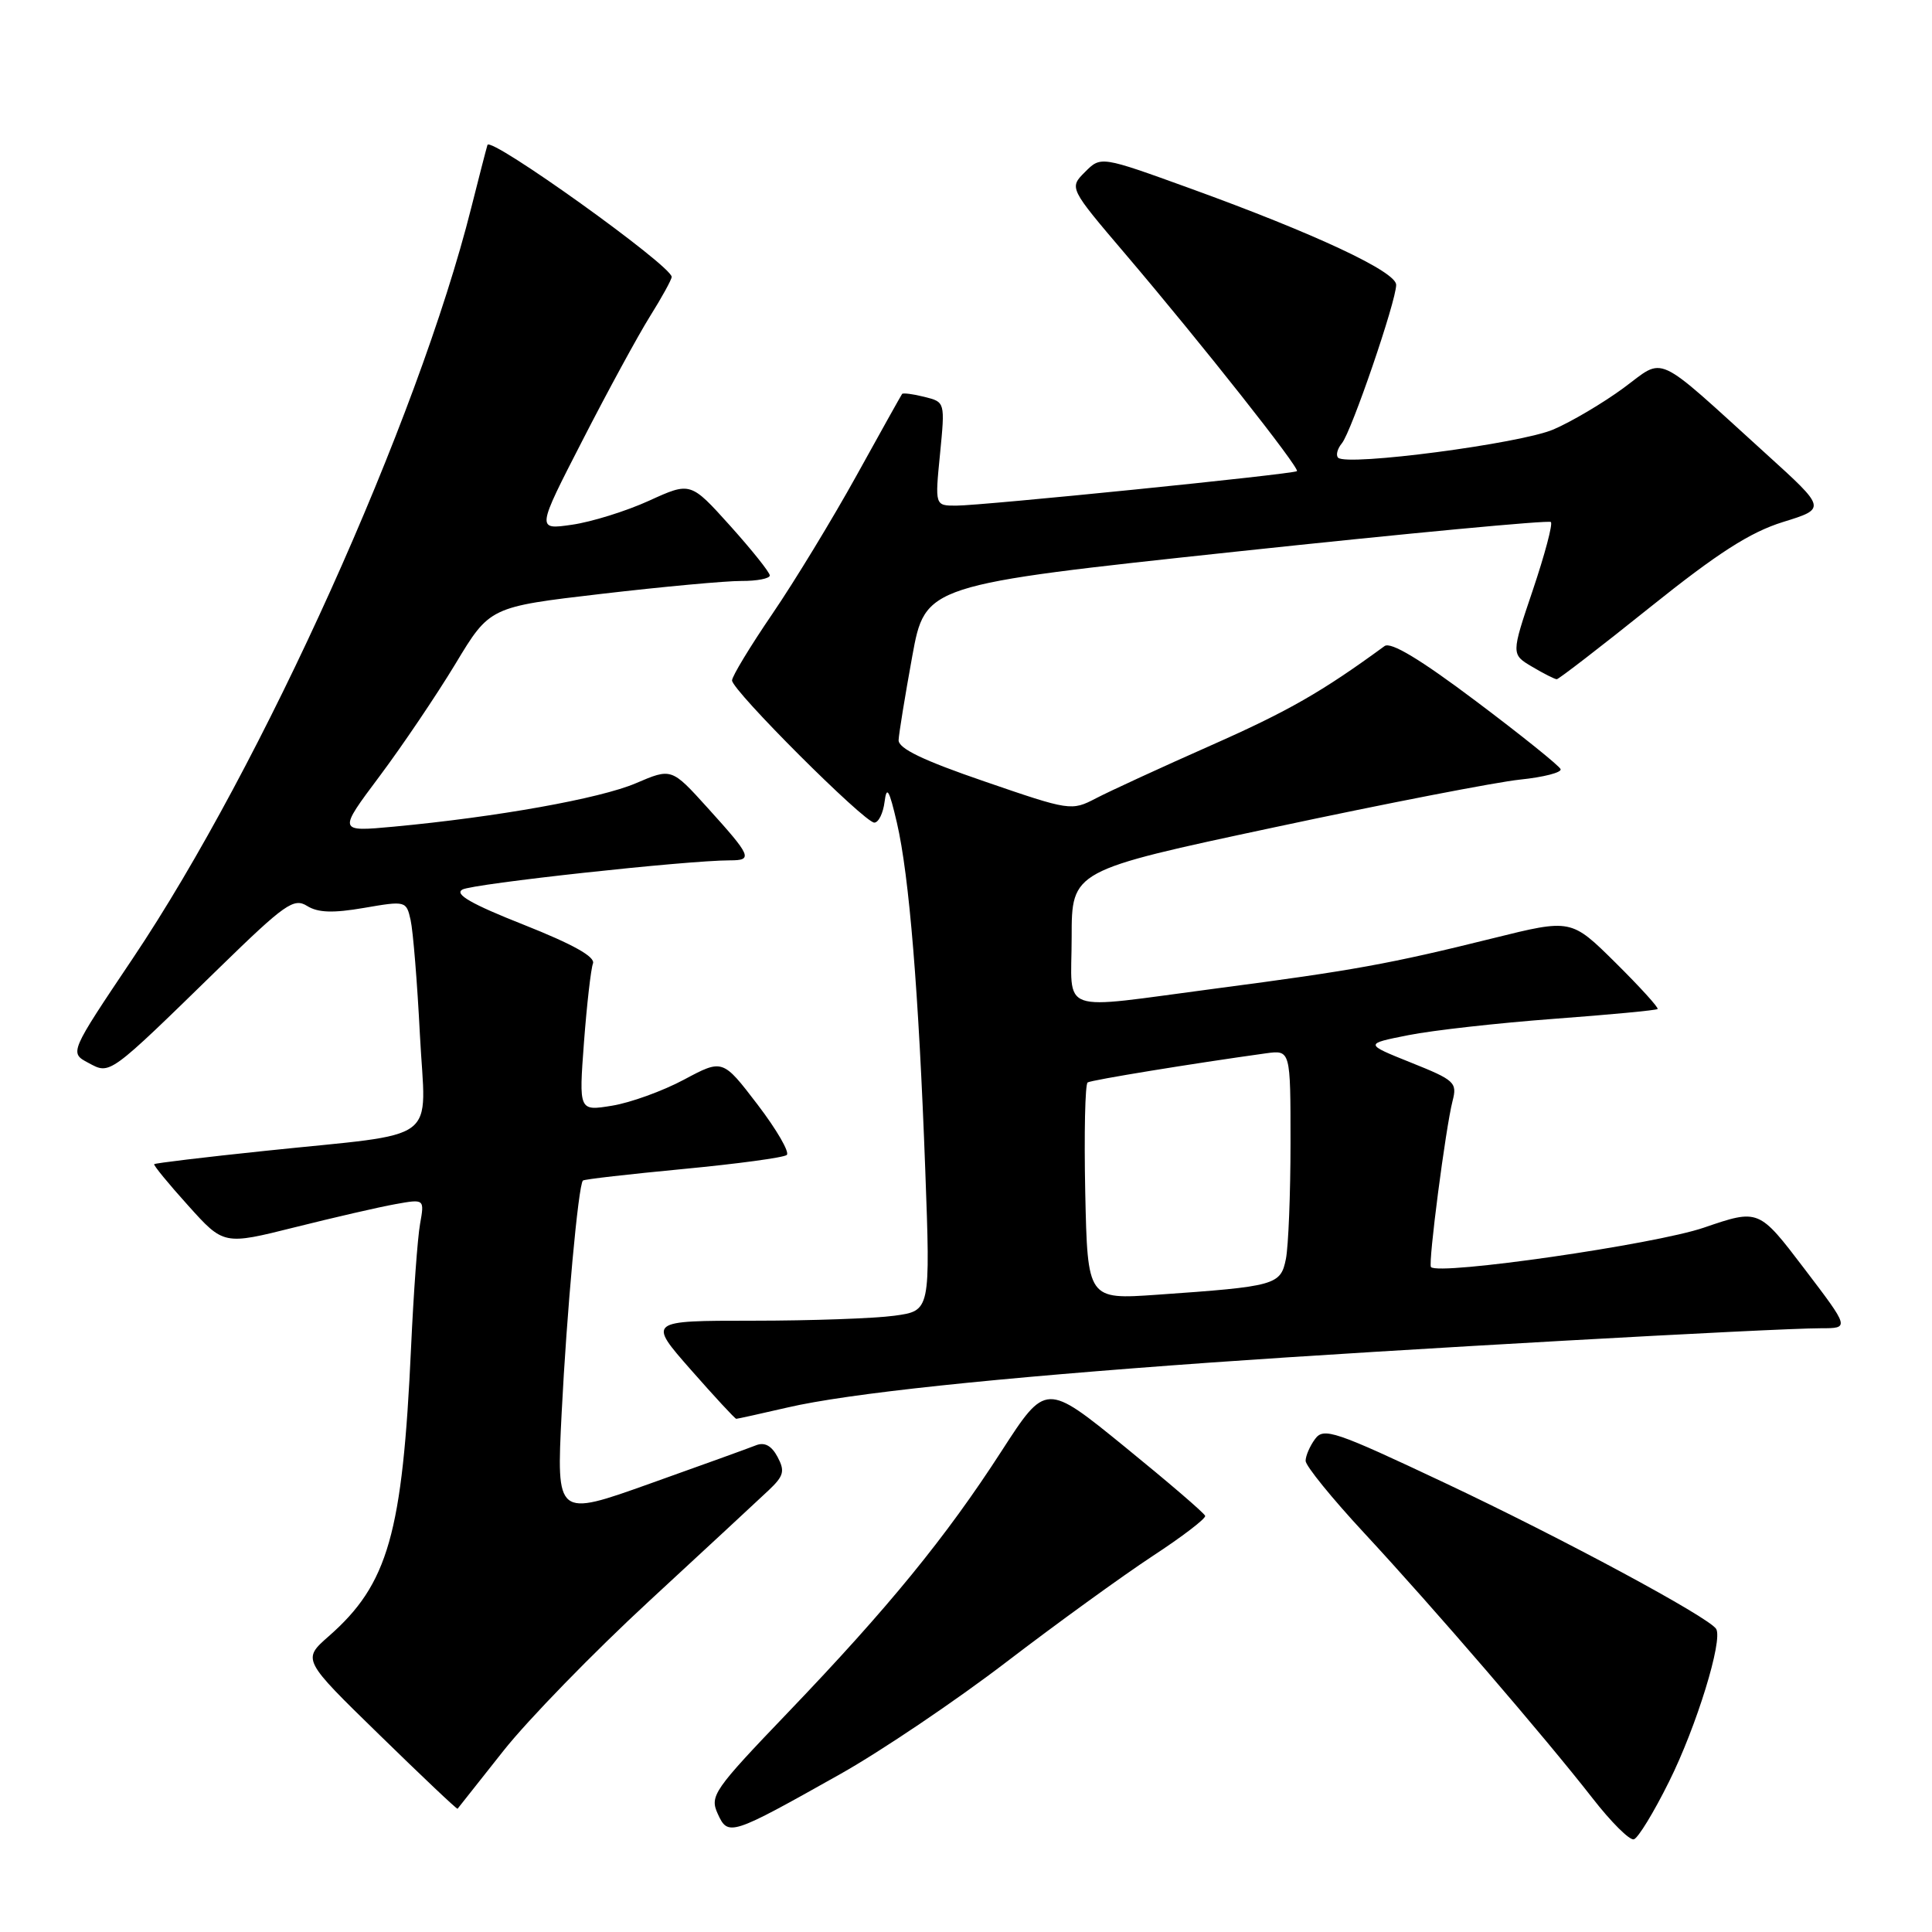 <?xml version="1.0" encoding="UTF-8" standalone="no"?>
<!DOCTYPE svg PUBLIC "-//W3C//DTD SVG 1.1//EN" "http://www.w3.org/Graphics/SVG/1.1/DTD/svg11.dtd" >
<svg xmlns="http://www.w3.org/2000/svg" xmlns:xlink="http://www.w3.org/1999/xlink" version="1.1" viewBox="0 0 256 256">
 <g >
 <path fill="currentColor"
d=" M 221.16 236.07 C 224.79 228.79 228.32 217.33 227.40 215.84 C 226.44 214.29 206.97 203.81 191.44 196.49 C 176.86 189.61 175.39 189.11 174.25 190.68 C 173.56 191.61 173.00 192.92 173.00 193.57 C 173.00 194.23 176.49 198.53 180.76 203.13 C 189.94 213.02 204.69 230.16 211.00 238.25 C 213.46 241.42 215.93 243.88 216.49 243.72 C 217.05 243.57 219.15 240.13 221.16 236.07 Z  M 111.33 235.08 C 116.74 232.04 126.64 225.36 133.33 220.24 C 140.02 215.12 148.74 208.81 152.69 206.21 C 156.65 203.62 159.80 201.21 159.69 200.86 C 159.59 200.50 154.79 196.39 149.04 191.71 C 138.58 183.20 138.58 183.20 132.72 192.26 C 125.32 203.72 117.70 213.04 104.44 226.88 C 94.56 237.19 94.02 237.96 95.10 240.33 C 96.48 243.35 96.78 243.26 111.33 235.08 Z  M 66.70 232.00 C 69.96 227.88 78.68 218.92 86.07 212.10 C 93.45 205.28 100.56 198.69 101.85 197.47 C 103.86 195.57 104.03 194.93 103.03 193.05 C 102.23 191.55 101.31 191.06 100.17 191.51 C 99.25 191.88 92.93 194.16 86.11 196.59 C 73.73 201.01 73.73 201.01 74.42 187.26 C 75.09 173.90 76.63 157.03 77.24 156.43 C 77.40 156.26 83.38 155.58 90.52 154.90 C 97.66 154.22 103.84 153.39 104.25 153.04 C 104.66 152.69 102.92 149.69 100.38 146.36 C 95.76 140.32 95.76 140.32 90.63 143.06 C 87.81 144.57 83.52 146.12 81.10 146.51 C 76.70 147.23 76.70 147.23 77.38 138.10 C 77.76 133.08 78.30 128.38 78.57 127.67 C 78.91 126.79 75.94 125.13 69.41 122.54 C 62.43 119.78 60.17 118.48 61.27 117.87 C 62.65 117.10 91.03 114.00 96.74 114.00 C 99.80 114.00 99.57 113.46 93.74 107.02 C 88.98 101.76 88.98 101.76 84.24 103.79 C 79.48 105.82 65.84 108.26 52.14 109.54 C 44.78 110.22 44.78 110.22 50.29 102.86 C 53.32 98.81 57.84 92.11 60.35 87.96 C 64.89 80.42 64.89 80.42 79.70 78.69 C 87.84 77.74 96.19 76.97 98.25 76.98 C 100.31 76.99 102.00 76.66 102.00 76.25 C 102.00 75.84 99.63 72.88 96.75 69.67 C 91.50 63.84 91.50 63.84 86.00 66.35 C 82.97 67.73 78.38 69.16 75.79 69.53 C 71.09 70.21 71.09 70.21 77.18 58.36 C 80.52 51.84 84.55 44.44 86.13 41.91 C 87.71 39.39 89.00 37.04 89.00 36.69 C 89.00 35.22 64.95 17.99 64.59 19.21 C 64.38 19.92 63.42 23.65 62.45 27.50 C 55.36 55.74 34.78 101.38 17.59 127.00 C 9.20 139.50 9.20 139.50 11.70 140.83 C 14.63 142.40 14.28 142.66 29.11 128.19 C 37.74 119.78 38.93 118.94 40.69 120.04 C 42.13 120.94 44.12 121.01 48.24 120.30 C 53.76 119.35 53.84 119.37 54.41 121.92 C 54.73 123.34 55.29 130.18 55.64 137.11 C 56.40 151.79 58.77 150.01 35.08 152.50 C 27.14 153.33 20.55 154.12 20.43 154.26 C 20.31 154.39 22.33 156.86 24.93 159.74 C 29.64 164.98 29.64 164.98 39.07 162.62 C 44.26 161.32 50.24 159.94 52.37 159.56 C 56.25 158.86 56.25 158.86 55.66 162.18 C 55.33 164.01 54.80 171.35 54.47 178.50 C 53.34 203.22 51.44 209.90 43.56 216.81 C 40.04 219.90 40.04 219.90 50.27 229.87 C 55.89 235.36 60.55 239.77 60.63 239.67 C 60.70 239.58 63.43 236.12 66.70 232.00 Z  M 104.35 186.50 C 112.35 184.64 131.63 182.60 160.50 180.54 C 183.93 178.87 234.97 176.01 241.29 176.00 C 245.09 176.00 245.09 176.00 239.07 168.09 C 233.05 160.18 233.05 160.18 225.77 162.67 C 219.31 164.89 190.58 169.03 189.61 167.89 C 189.22 167.41 191.55 149.48 192.47 145.89 C 193.11 143.44 192.76 143.12 186.96 140.80 C 180.78 138.32 180.78 138.32 186.64 137.16 C 189.86 136.52 198.54 135.55 205.91 135.00 C 213.29 134.45 219.47 133.87 219.64 133.70 C 219.81 133.53 217.30 130.77 214.07 127.57 C 208.19 121.75 208.19 121.75 197.84 124.32 C 184.15 127.72 179.35 128.59 161.13 130.98 C 139.79 133.78 142.00 134.57 142.00 124.18 C 142.00 115.35 142.00 115.35 168.88 109.62 C 183.66 106.46 198.31 103.62 201.42 103.30 C 204.53 102.98 206.94 102.36 206.79 101.92 C 206.63 101.48 201.59 97.43 195.59 92.92 C 188.20 87.36 184.28 85.00 183.46 85.61 C 175.16 91.68 170.71 94.23 160.50 98.75 C 153.90 101.67 147.02 104.84 145.22 105.78 C 141.98 107.47 141.77 107.44 130.47 103.55 C 122.29 100.75 119.02 99.17 119.07 98.06 C 119.11 97.20 119.92 92.22 120.87 87.00 C 122.60 77.50 122.60 77.50 163.81 73.09 C 186.48 70.67 205.24 68.90 205.50 69.17 C 205.77 69.44 204.69 73.49 203.11 78.18 C 200.23 86.70 200.23 86.70 203.02 88.35 C 204.55 89.26 206.02 90.00 206.28 90.00 C 206.53 90.00 212.09 85.72 218.62 80.48 C 227.63 73.26 231.89 70.53 236.25 69.17 C 242.01 67.39 242.01 67.39 234.05 60.17 C 218.95 46.47 220.73 47.29 215.10 51.43 C 212.40 53.41 208.24 55.87 205.85 56.90 C 201.50 58.78 178.47 61.80 177.31 60.65 C 176.98 60.32 177.21 59.46 177.81 58.73 C 179.07 57.21 185.00 39.91 185.00 37.74 C 185.00 35.99 174.22 30.95 157.69 24.96 C 145.87 20.68 145.87 20.68 143.77 22.79 C 141.66 24.90 141.66 24.90 149.15 33.70 C 159.19 45.50 172.28 62.07 171.85 62.43 C 171.37 62.83 130.15 67.00 126.69 67.00 C 123.88 67.00 123.88 67.00 124.56 60.14 C 125.23 53.27 125.23 53.27 122.50 52.59 C 120.99 52.21 119.66 52.04 119.53 52.20 C 119.41 52.37 116.69 57.22 113.50 63.00 C 110.30 68.78 105.29 77.02 102.35 81.33 C 99.41 85.64 97.00 89.61 97.00 90.16 C 97.00 91.48 114.54 109.00 115.85 109.00 C 116.41 109.00 117.02 107.76 117.21 106.25 C 117.49 104.06 117.82 104.63 118.84 109.00 C 120.48 116.06 121.73 131.38 122.60 154.96 C 123.29 173.69 123.29 173.69 118.51 174.34 C 115.87 174.70 107.45 175.00 99.78 175.00 C 85.83 175.00 85.83 175.00 91.54 181.50 C 94.68 185.07 97.39 188.00 97.56 188.00 C 97.73 188.00 100.79 187.32 104.35 186.50 Z  M 143.80 158.00 C 143.64 150.19 143.78 143.63 144.12 143.43 C 144.65 143.10 158.02 140.92 167.75 139.57 C 171.00 139.13 171.00 139.13 171.00 151.44 C 171.00 158.21 170.72 165.13 170.39 166.81 C 169.69 170.28 169.07 170.46 153.30 171.56 C 144.11 172.20 144.11 172.20 143.80 158.00 Z "/>
</g>
</svg>